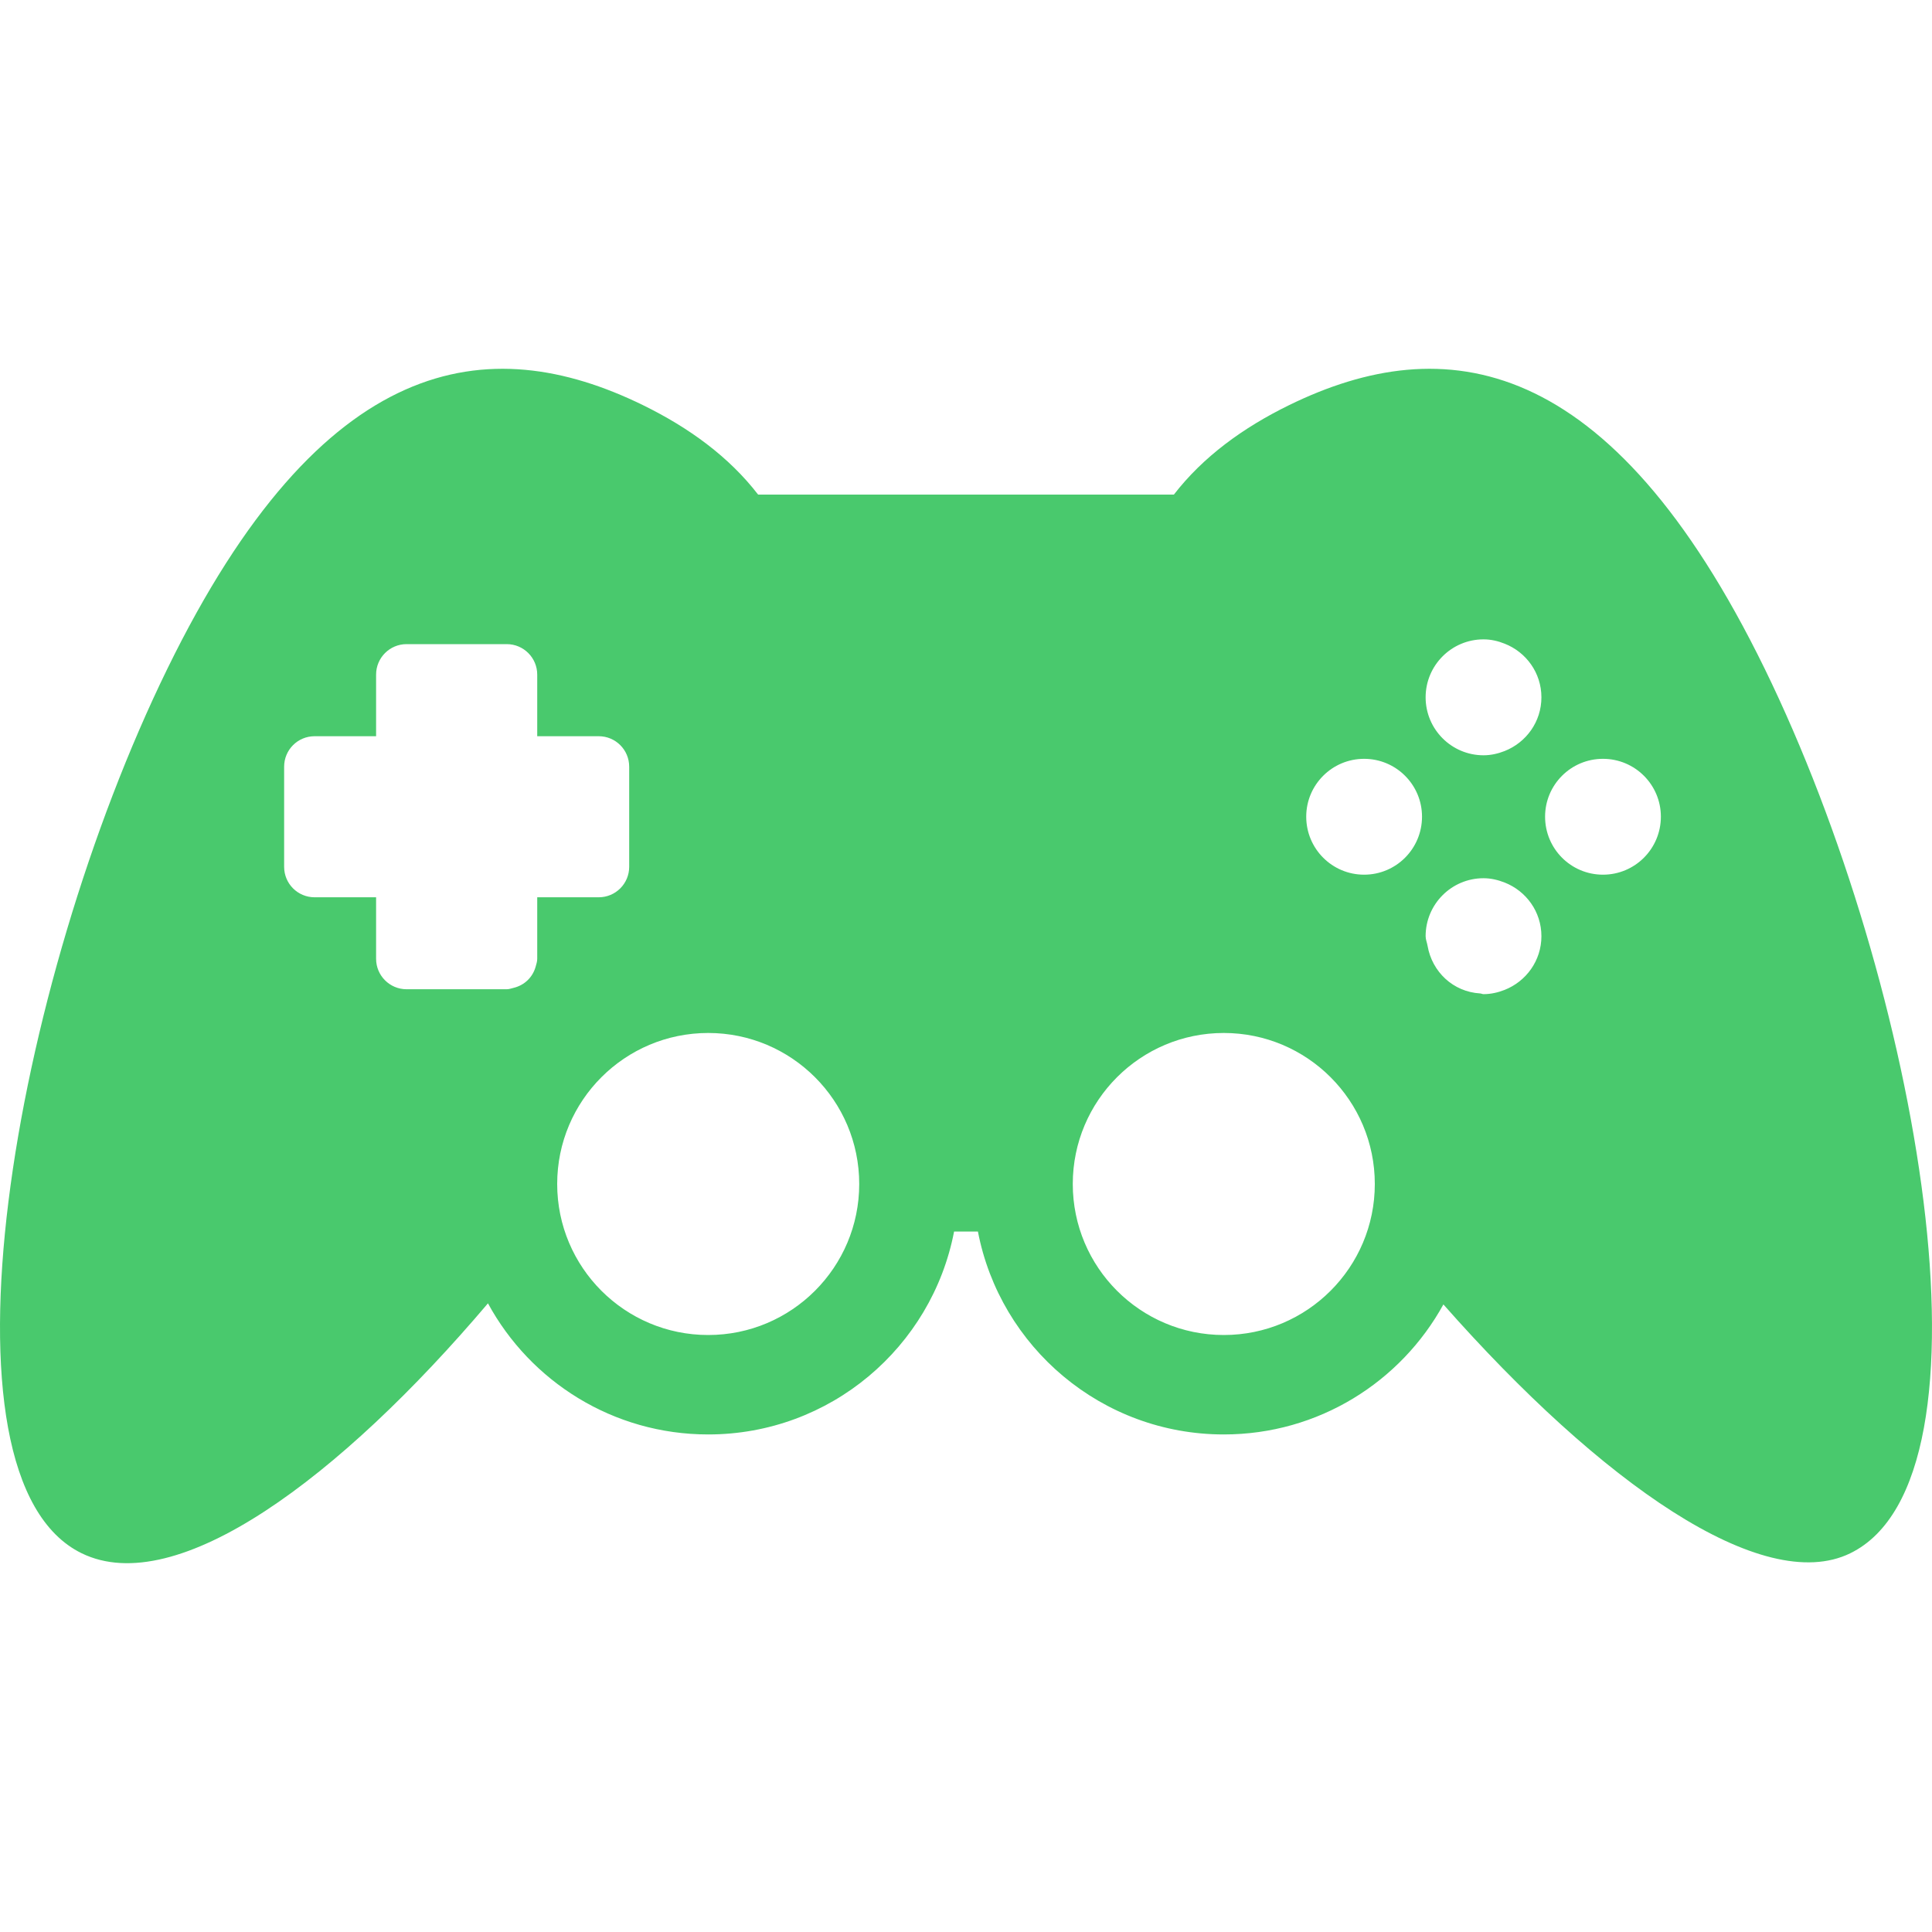<svg width="30" height="30" viewBox="0 0 30 30" fill="none" xmlns="http://www.w3.org/2000/svg">
<g clip-path="url(#clip0_14_1066)">
<path d="M27.402 10.384C24.996 5.461 22.419 5.117 20.019 6.29C19.3 6.642 18.682 7.093 18.228 7.68H11.772C11.319 7.093 10.701 6.642 9.982 6.29C7.582 5.117 5.005 5.461 2.599 10.384C0.192 15.307 -1.131 22.946 1.268 24.119C2.744 24.84 5.281 22.946 7.577 20.238C8.236 21.451 9.52 22.274 10.997 22.274C12.892 22.274 14.47 20.918 14.815 19.123H15.185C15.53 20.918 17.108 22.274 19.003 22.274C20.473 22.274 21.752 21.458 22.413 20.255C24.86 23.028 27.369 24.785 28.731 24.119C31.132 22.946 29.807 15.307 27.402 10.384ZM8.342 14.888C8.342 14.932 8.328 14.972 8.317 15.012C8.271 15.176 8.144 15.298 7.977 15.339C7.941 15.347 7.907 15.361 7.869 15.361H7.525H6.313C6.052 15.361 5.84 15.149 5.84 14.888V13.933H4.885C4.623 13.933 4.412 13.721 4.412 13.46V11.905C4.412 11.644 4.623 11.432 4.885 11.432H5.84V10.475C5.84 10.214 6.052 10.002 6.313 10.002H7.525H7.869C8.13 10.002 8.342 10.214 8.342 10.475V11.432H9.297C9.559 11.432 9.77 11.644 9.77 11.905V13.46C9.77 13.721 9.559 13.933 9.297 13.933H8.342V14.888ZM10.997 20.73C9.702 20.73 8.652 19.68 8.652 18.385C8.652 17.09 9.702 16.04 10.997 16.04C12.292 16.04 13.342 17.09 13.342 18.385C13.342 19.68 12.292 20.73 10.997 20.73ZM19.003 20.73C17.708 20.73 16.658 19.68 16.658 18.385C16.658 17.09 17.708 16.04 19.003 16.04C20.298 16.04 21.348 17.09 21.348 18.385C21.348 19.68 20.298 20.73 19.003 20.73ZM21.182 13.582C20.685 13.582 20.283 13.179 20.283 12.681C20.283 12.186 20.685 11.783 21.182 11.783C21.679 11.783 22.081 12.186 22.081 12.681C22.081 13.179 21.679 13.582 21.182 13.582ZM23.364 15.371C23.262 15.411 23.152 15.437 23.036 15.437C23.018 15.437 23.002 15.427 22.983 15.426C22.564 15.401 22.237 15.091 22.167 14.686C22.159 14.636 22.137 14.59 22.137 14.537C22.137 14.041 22.539 13.637 23.036 13.637C23.152 13.637 23.262 13.664 23.364 13.704C23.698 13.835 23.935 14.157 23.935 14.537C23.935 14.917 23.698 15.239 23.364 15.371ZM23.364 11.662C23.262 11.702 23.152 11.728 23.036 11.728C22.539 11.728 22.137 11.324 22.137 10.828C22.137 10.332 22.539 9.928 23.036 9.928C23.152 9.928 23.262 9.954 23.364 9.995C23.698 10.126 23.935 10.448 23.935 10.828C23.935 11.208 23.698 11.53 23.364 11.662ZM24.891 13.582C24.393 13.582 23.992 13.179 23.992 12.681C23.992 12.186 24.393 11.783 24.891 11.783C25.388 11.783 25.79 12.186 25.79 12.681C25.79 13.179 25.388 13.582 24.891 13.582Z" fill="#49C96D"/>
</g>
<defs>
<clipPath id="clip0_14_1066">
<rect width="30" height="30" fill="white"/>
</clipPath>
</defs>
</svg>
